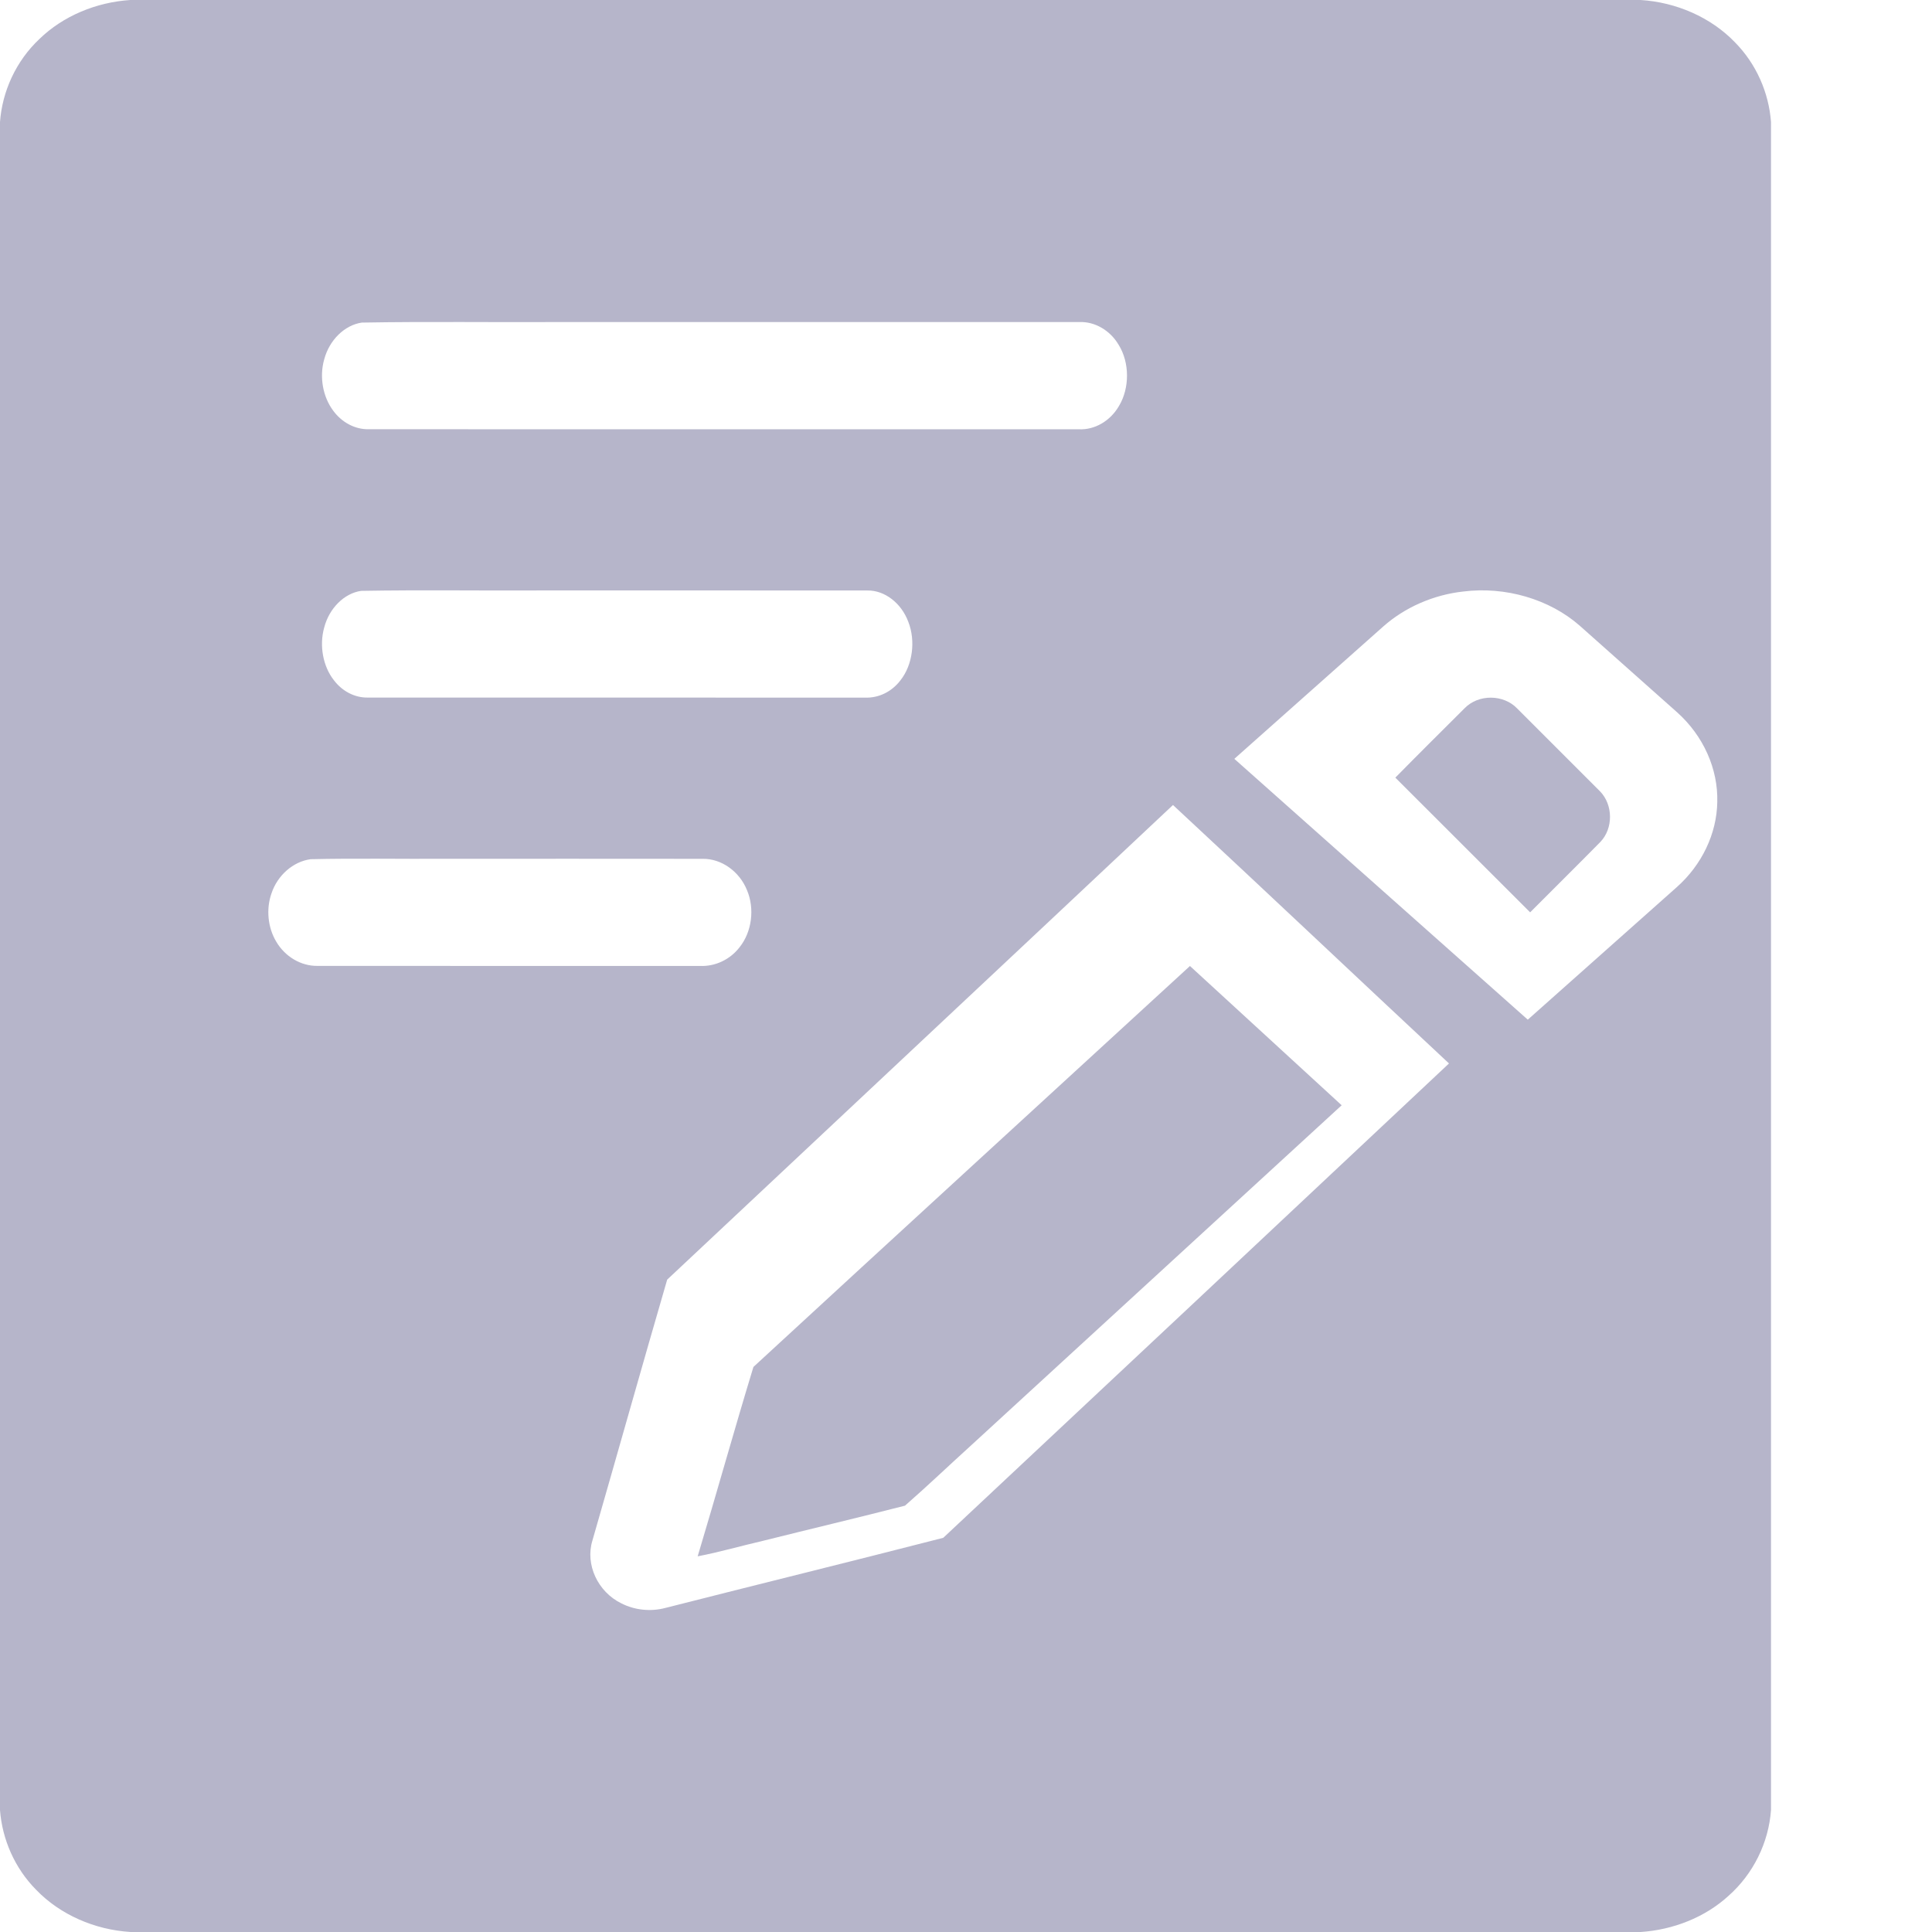 <?xml version="1.0" encoding="UTF-8"?>
<svg width="36px" height="36px" viewBox="0 0 36 36" version="1.1" xmlns="http://www.w3.org/2000/svg" xmlns:xlink="http://www.w3.org/1999/xlink">
    <title>矩形</title>
    <g id="修改" stroke="none" stroke-width="1" fill="none" fill-rule="evenodd">
        <g id="管理员后台" transform="translate(-1653, -233)" fill-rule="nonzero">
            <g id="发布需求" transform="translate(1653, 233)">
                <rect id="矩形" fill="#000000" opacity="0" x="0" y="0" width="36" height="36"></rect>
                <path d="M2.429,0 L30.569,0 C31.234,0.041 31.881,0.323 32.328,0.788 C32.726,1.191 32.959,1.726 33,2.272 L33,33.727 C32.957,34.33 32.674,34.916 32.203,35.331 C31.767,35.728 31.176,35.96 30.572,36 L2.432,36 C1.766,35.959 1.12,35.678 0.673,35.213 C0.274,34.81 0.042,34.275 0,33.729 L0,2.274 C0.042,1.699 0.299,1.137 0.734,0.727 C1.176,0.297 1.794,0.041 2.429,0 M6.742,6.011 C6.421,6.057 6.136,6.337 6.041,6.697 C5.948,7.021 6.016,7.397 6.21,7.654 C6.37,7.872 6.615,8.001 6.862,7.998 C11.276,8 15.69,7.998 20.105,7.999 C20.396,8.013 20.688,7.847 20.851,7.564 C21.051,7.232 21.05,6.757 20.846,6.428 C20.683,6.15 20.394,5.988 20.107,6.001 C16.893,6.002 13.678,6.001 10.464,6.001 C9.224,6.008 7.982,5.989 6.742,6.011 M6.729,11.01 C6.414,11.055 6.134,11.334 6.041,11.693 C5.946,12.029 6.019,12.421 6.224,12.678 C6.38,12.883 6.612,13 6.844,12.998 C9.936,13 13.029,12.998 16.121,12.999 C16.366,13.009 16.614,12.894 16.779,12.676 C17.005,12.392 17.065,11.942 16.925,11.587 C16.796,11.238 16.485,10.998 16.164,11.003 C14.135,11.001 12.106,11.002 10.077,11.002 C8.961,11.008 7.844,10.99 6.729,11.01 M27.267,11.022 C26.708,11.083 26.178,11.318 25.778,11.671 C24.851,12.493 23.926,13.317 23,14.14 C24.823,15.76 26.644,17.381 28.468,19 C29.393,18.178 30.319,17.355 31.243,16.532 C31.712,16.116 31.989,15.535 31.999,14.946 C32.016,14.329 31.741,13.712 31.252,13.274 C30.647,12.736 30.042,12.197 29.436,11.659 C28.874,11.165 28.05,10.923 27.267,11.022 M21.857,15 C18.719,17.951 15.572,20.895 12.432,23.844 C11.961,25.462 11.506,27.085 11.039,28.705 C10.901,29.151 11.139,29.663 11.578,29.876 C11.825,30.003 12.125,30.034 12.396,29.962 C14.122,29.523 15.852,29.098 17.576,28.655 C20.719,25.711 23.861,22.765 27,19.816 C25.283,18.213 23.578,16.599 21.857,15 M5.788,16.01 C5.462,16.054 5.17,16.31 5.058,16.649 C4.956,16.94 4.99,17.283 5.146,17.544 C5.31,17.826 5.609,18.002 5.914,17.998 C8.291,18 10.668,17.998 13.045,17.999 C13.322,18.011 13.602,17.884 13.782,17.649 C14.01,17.365 14.065,16.932 13.92,16.589 C13.78,16.238 13.443,15.998 13.094,16.003 C11.503,16.001 9.912,16.002 8.321,16.002 C7.477,16.008 6.632,15.99 5.788,16.01 L5.788,16.01 Z M27.291,13.197 C27.548,12.932 28.015,12.935 28.27,13.201 C28.785,13.715 29.299,14.228 29.812,14.743 C30.059,14.994 30.064,15.435 29.82,15.689 C29.387,16.129 28.947,16.563 28.512,17 C27.674,16.164 26.838,15.326 26,14.49 C26.427,14.056 26.86,13.627 27.291,13.197 L27.291,13.197 Z M14.039,25.471 C16.744,22.976 19.462,20.491 22.173,18 C23.116,18.865 24.058,19.73 25,20.595 C22.701,22.706 20.401,24.816 18.101,26.927 C17.687,27.302 17.284,27.688 16.863,28.056 C15.984,28.281 15.101,28.49 14.221,28.71 C13.813,28.804 13.411,28.921 13,29 C13.353,27.826 13.681,26.644 14.039,25.471 Z" id="形状" fill="#B6B5CA"></path>
            </g>
        </g>
    </g>
</svg>